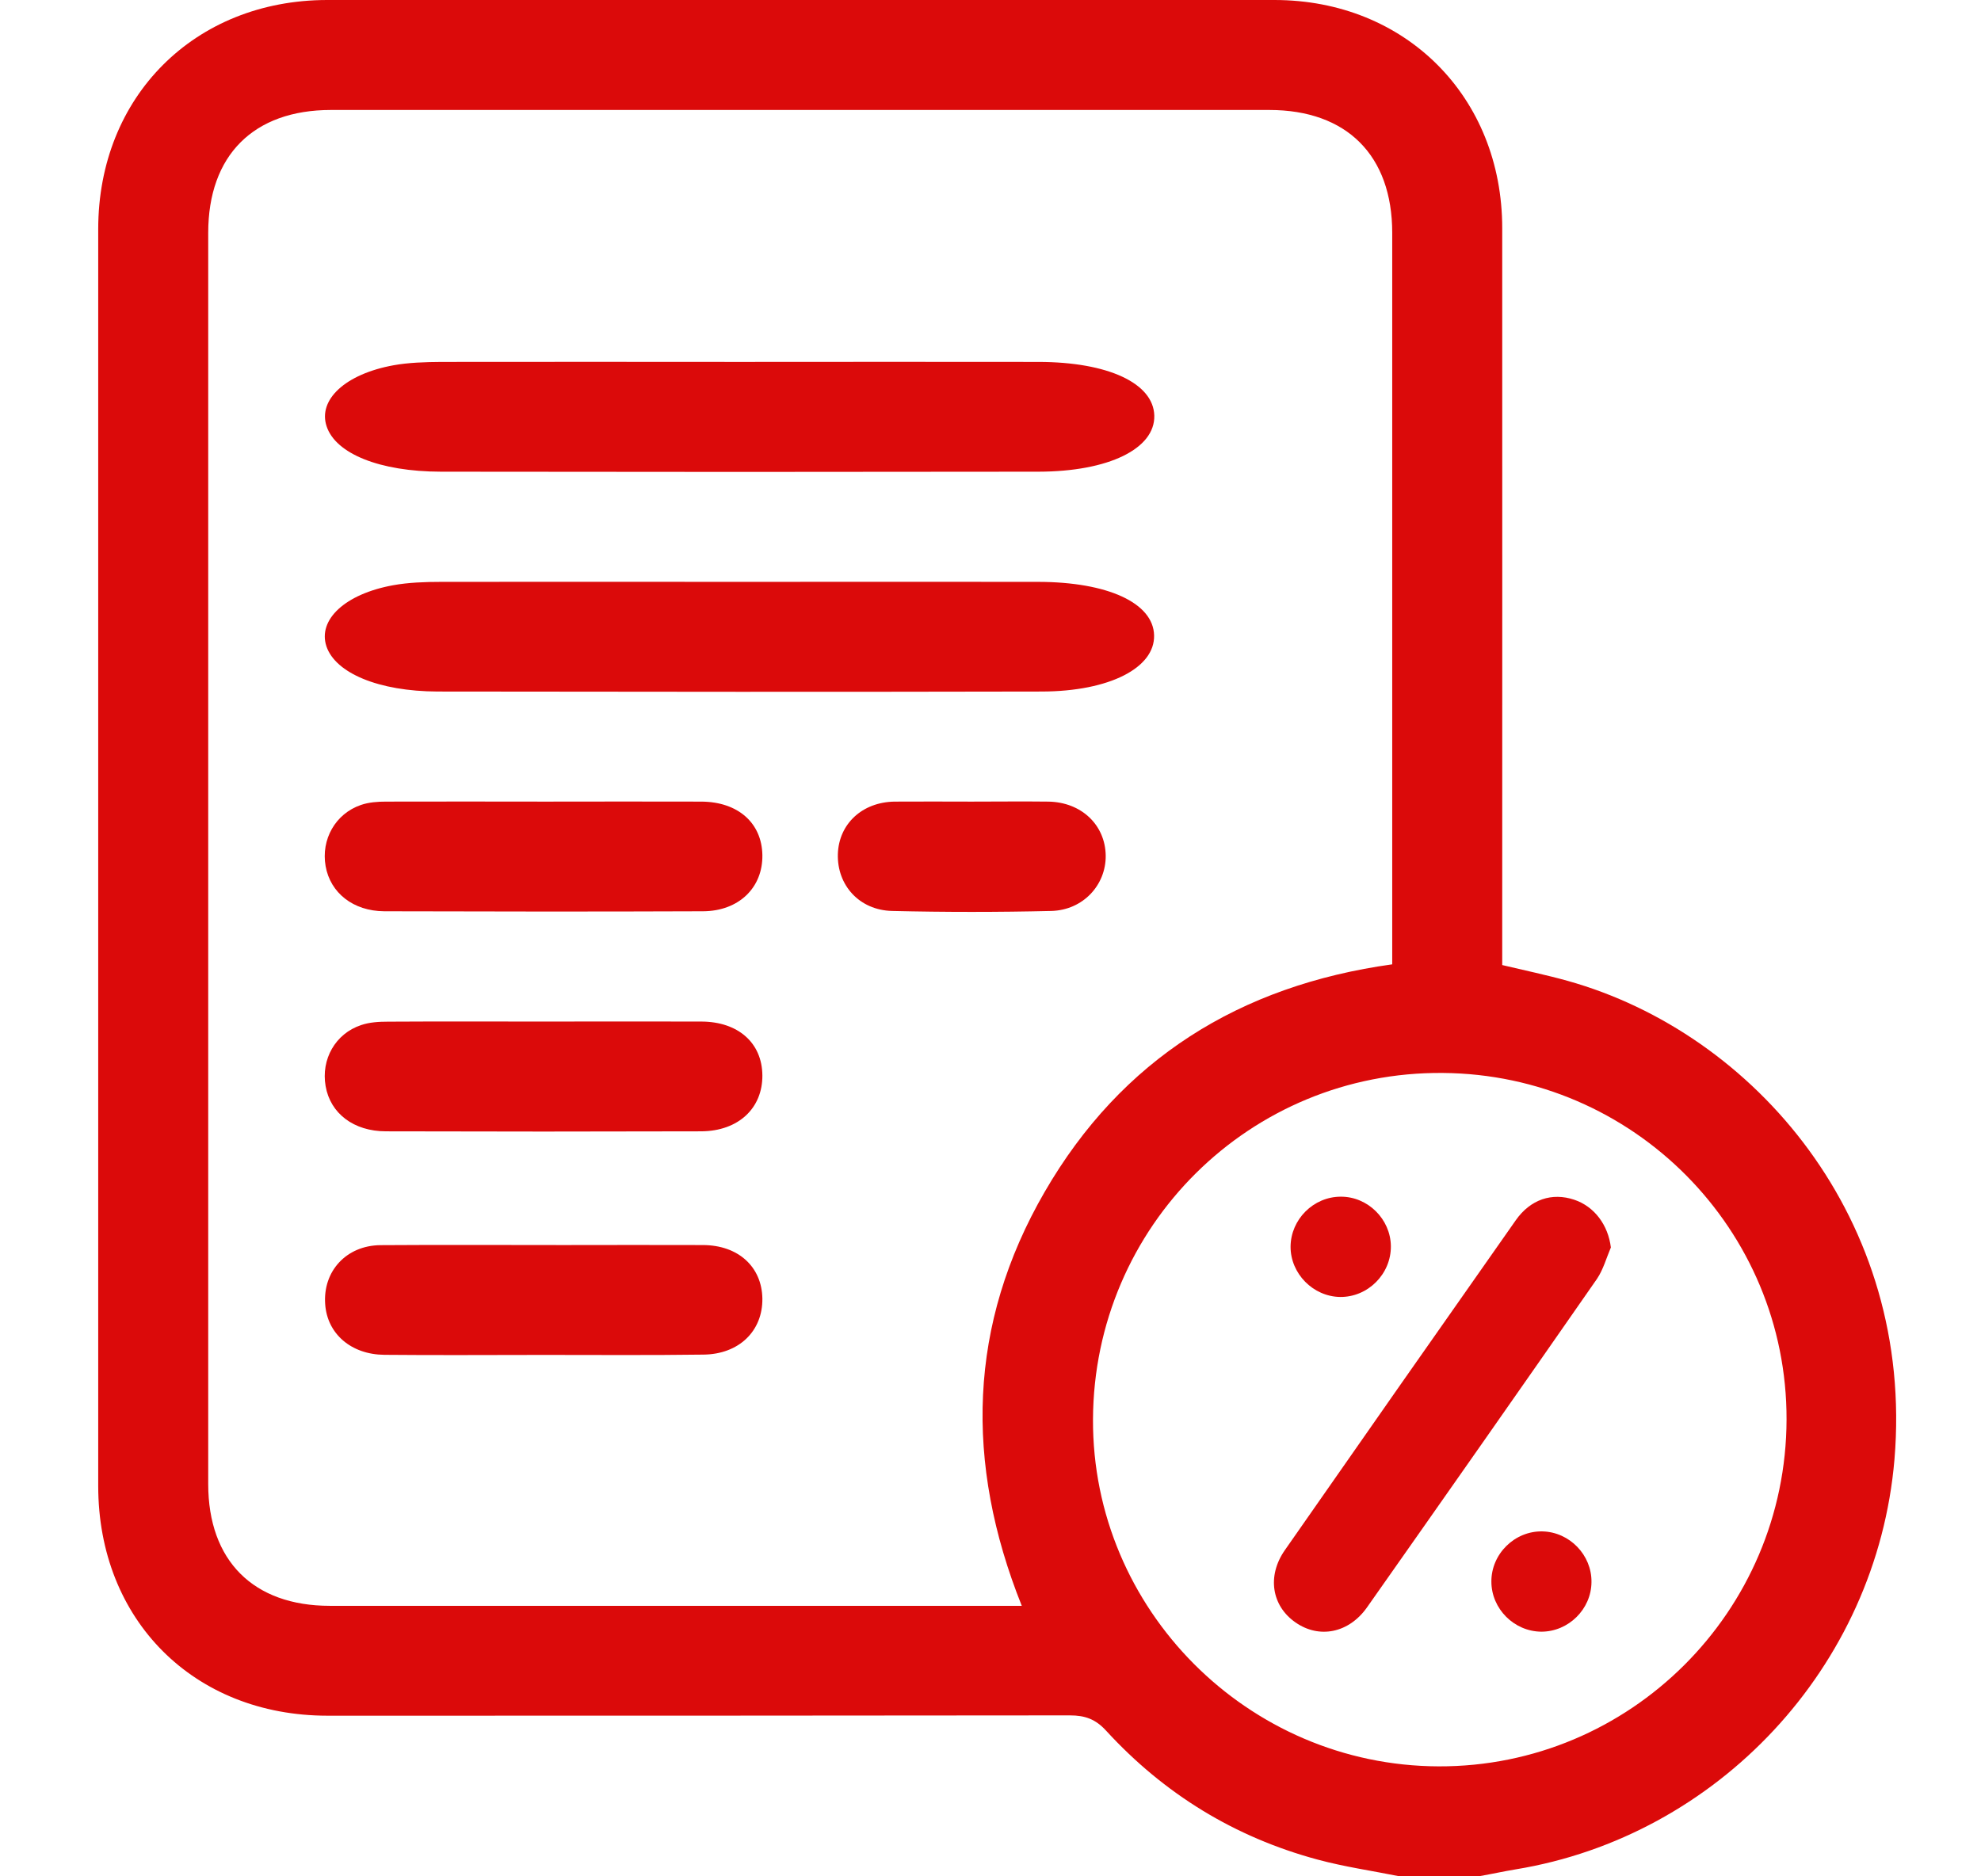 <svg width="19" height="18" viewBox="0 0 19 18" fill="none" xmlns="http://www.w3.org/2000/svg">
<path d="M13.424 18C13.162 17.947 12.895 17.909 12.636 17.839C11.842 17.625 11.165 17.209 10.61 16.604C10.508 16.492 10.407 16.456 10.261 16.456C7.887 16.459 5.514 16.459 3.142 16.459C1.859 16.459 0.942 15.541 0.942 14.255C0.942 10.236 0.942 6.218 0.942 2.198C0.942 0.926 1.867 0.002 3.136 0C6.164 0 9.194 0 12.223 0C13.48 0 14.408 0.929 14.408 2.189C14.409 4.474 14.408 6.759 14.408 9.043C14.408 9.112 14.408 9.182 14.408 9.258C14.622 9.309 14.833 9.353 15.037 9.41C16.832 9.913 18.363 11.703 18.17 14.001C18 15.999 16.466 17.617 14.538 17.933C14.423 17.952 14.31 17.977 14.197 17.997C13.941 18 13.683 18 13.424 18ZM13.353 9.251C13.353 9.179 13.353 9.116 13.353 9.052C13.353 6.779 13.353 4.507 13.353 2.234C13.353 1.491 12.917 1.055 12.174 1.055C9.173 1.055 6.175 1.055 3.174 1.055C2.431 1.055 1.997 1.491 1.997 2.234C1.997 6.235 1.997 10.236 1.997 14.236C1.997 14.972 2.43 15.405 3.164 15.405C5.308 15.405 7.451 15.405 9.597 15.405C9.659 15.405 9.723 15.405 9.8 15.405C9.251 14.033 9.285 12.704 10.019 11.435C10.756 10.161 11.89 9.454 13.353 9.251ZM10.483 13.616C10.475 15.439 11.967 16.939 13.798 16.945C15.633 16.951 17.13 15.46 17.135 13.619C17.14 11.795 15.666 10.307 13.838 10.293C11.991 10.277 10.491 11.764 10.483 13.616Z" fill="#DB0A0A"/>
<path d="M7.127 5.582C8.071 5.582 9.015 5.58 9.958 5.582C10.626 5.583 11.062 5.785 11.069 6.095C11.077 6.405 10.644 6.632 9.994 6.634C8.061 6.638 6.13 6.637 4.197 6.634C3.631 6.632 3.218 6.457 3.131 6.201C3.046 5.946 3.308 5.698 3.772 5.614C3.915 5.588 4.076 5.582 4.229 5.582C5.196 5.58 6.161 5.582 7.127 5.582Z" fill="#DB0A0A"/>
<path d="M5.232 7.69C5.73 7.69 6.228 7.688 6.725 7.69C7.078 7.691 7.307 7.895 7.312 8.203C7.317 8.514 7.087 8.74 6.744 8.742C5.725 8.746 4.706 8.745 3.685 8.742C3.387 8.74 3.168 8.565 3.123 8.309C3.078 8.054 3.216 7.806 3.462 7.722C3.538 7.696 3.621 7.69 3.702 7.69C4.212 7.688 4.723 7.69 5.232 7.69Z" fill="#DB0A0A"/>
<path d="M5.216 9.8C5.72 9.8 6.224 9.798 6.727 9.8C7.079 9.801 7.309 10.004 7.312 10.315C7.315 10.631 7.082 10.851 6.725 10.853C5.717 10.856 4.71 10.856 3.702 10.853C3.392 10.853 3.168 10.681 3.123 10.419C3.078 10.163 3.216 9.916 3.463 9.834C3.544 9.806 3.635 9.801 3.722 9.801C4.22 9.798 4.718 9.8 5.216 9.8Z" fill="#DB0A0A"/>
<path d="M5.216 12.998C4.706 12.998 4.197 13.002 3.686 12.997C3.367 12.994 3.139 12.795 3.119 12.513C3.095 12.197 3.32 11.948 3.649 11.945C4.236 11.941 4.82 11.944 5.407 11.944C5.852 11.944 6.297 11.942 6.742 11.944C7.081 11.945 7.307 12.153 7.312 12.457C7.316 12.769 7.087 12.992 6.746 12.995C6.235 13.002 5.726 12.998 5.216 12.998Z" fill="#DB0A0A"/>
<path d="M7.096 3.472C8.052 3.472 9.006 3.47 9.962 3.472C10.629 3.473 11.063 3.677 11.071 3.987C11.079 4.303 10.636 4.524 9.96 4.525C8.05 4.528 6.139 4.528 4.229 4.525C3.638 4.524 3.22 4.351 3.133 4.091C3.047 3.836 3.311 3.588 3.775 3.504C3.918 3.478 4.079 3.473 4.233 3.472C5.187 3.47 6.141 3.472 7.096 3.472Z" fill="#DB0A0A"/>
<path d="M9.318 7.69C9.563 7.69 9.81 7.687 10.055 7.69C10.371 7.695 10.601 7.913 10.605 8.208C10.608 8.49 10.388 8.731 10.083 8.739C9.574 8.751 9.065 8.751 8.556 8.739C8.24 8.731 8.027 8.49 8.036 8.192C8.046 7.904 8.269 7.695 8.579 7.69C8.826 7.688 9.073 7.69 9.318 7.69Z" fill="#DB0A0A"/>
<path d="M15.45 11.967C15.407 12.068 15.377 12.179 15.317 12.268C14.585 13.321 13.849 14.371 13.111 15.42C12.937 15.667 12.652 15.723 12.425 15.564C12.197 15.406 12.15 15.119 12.323 14.871C13.06 13.814 13.798 12.759 14.538 11.706C14.679 11.505 14.886 11.438 15.098 11.509C15.293 11.574 15.424 11.753 15.45 11.967Z" fill="#DB0A0A"/>
<path d="M12.858 11.48C13.118 11.478 13.337 11.695 13.34 11.954C13.343 12.221 13.12 12.445 12.853 12.442C12.594 12.438 12.377 12.218 12.378 11.959C12.38 11.698 12.597 11.481 12.858 11.48Z" fill="#DB0A0A"/>
<path d="M14.783 15.653C14.522 15.651 14.305 15.434 14.304 15.174C14.302 14.907 14.528 14.685 14.794 14.691C15.054 14.697 15.268 14.918 15.264 15.178C15.262 15.437 15.044 15.653 14.783 15.653Z" fill="#DB0A0A"/>
</svg>
